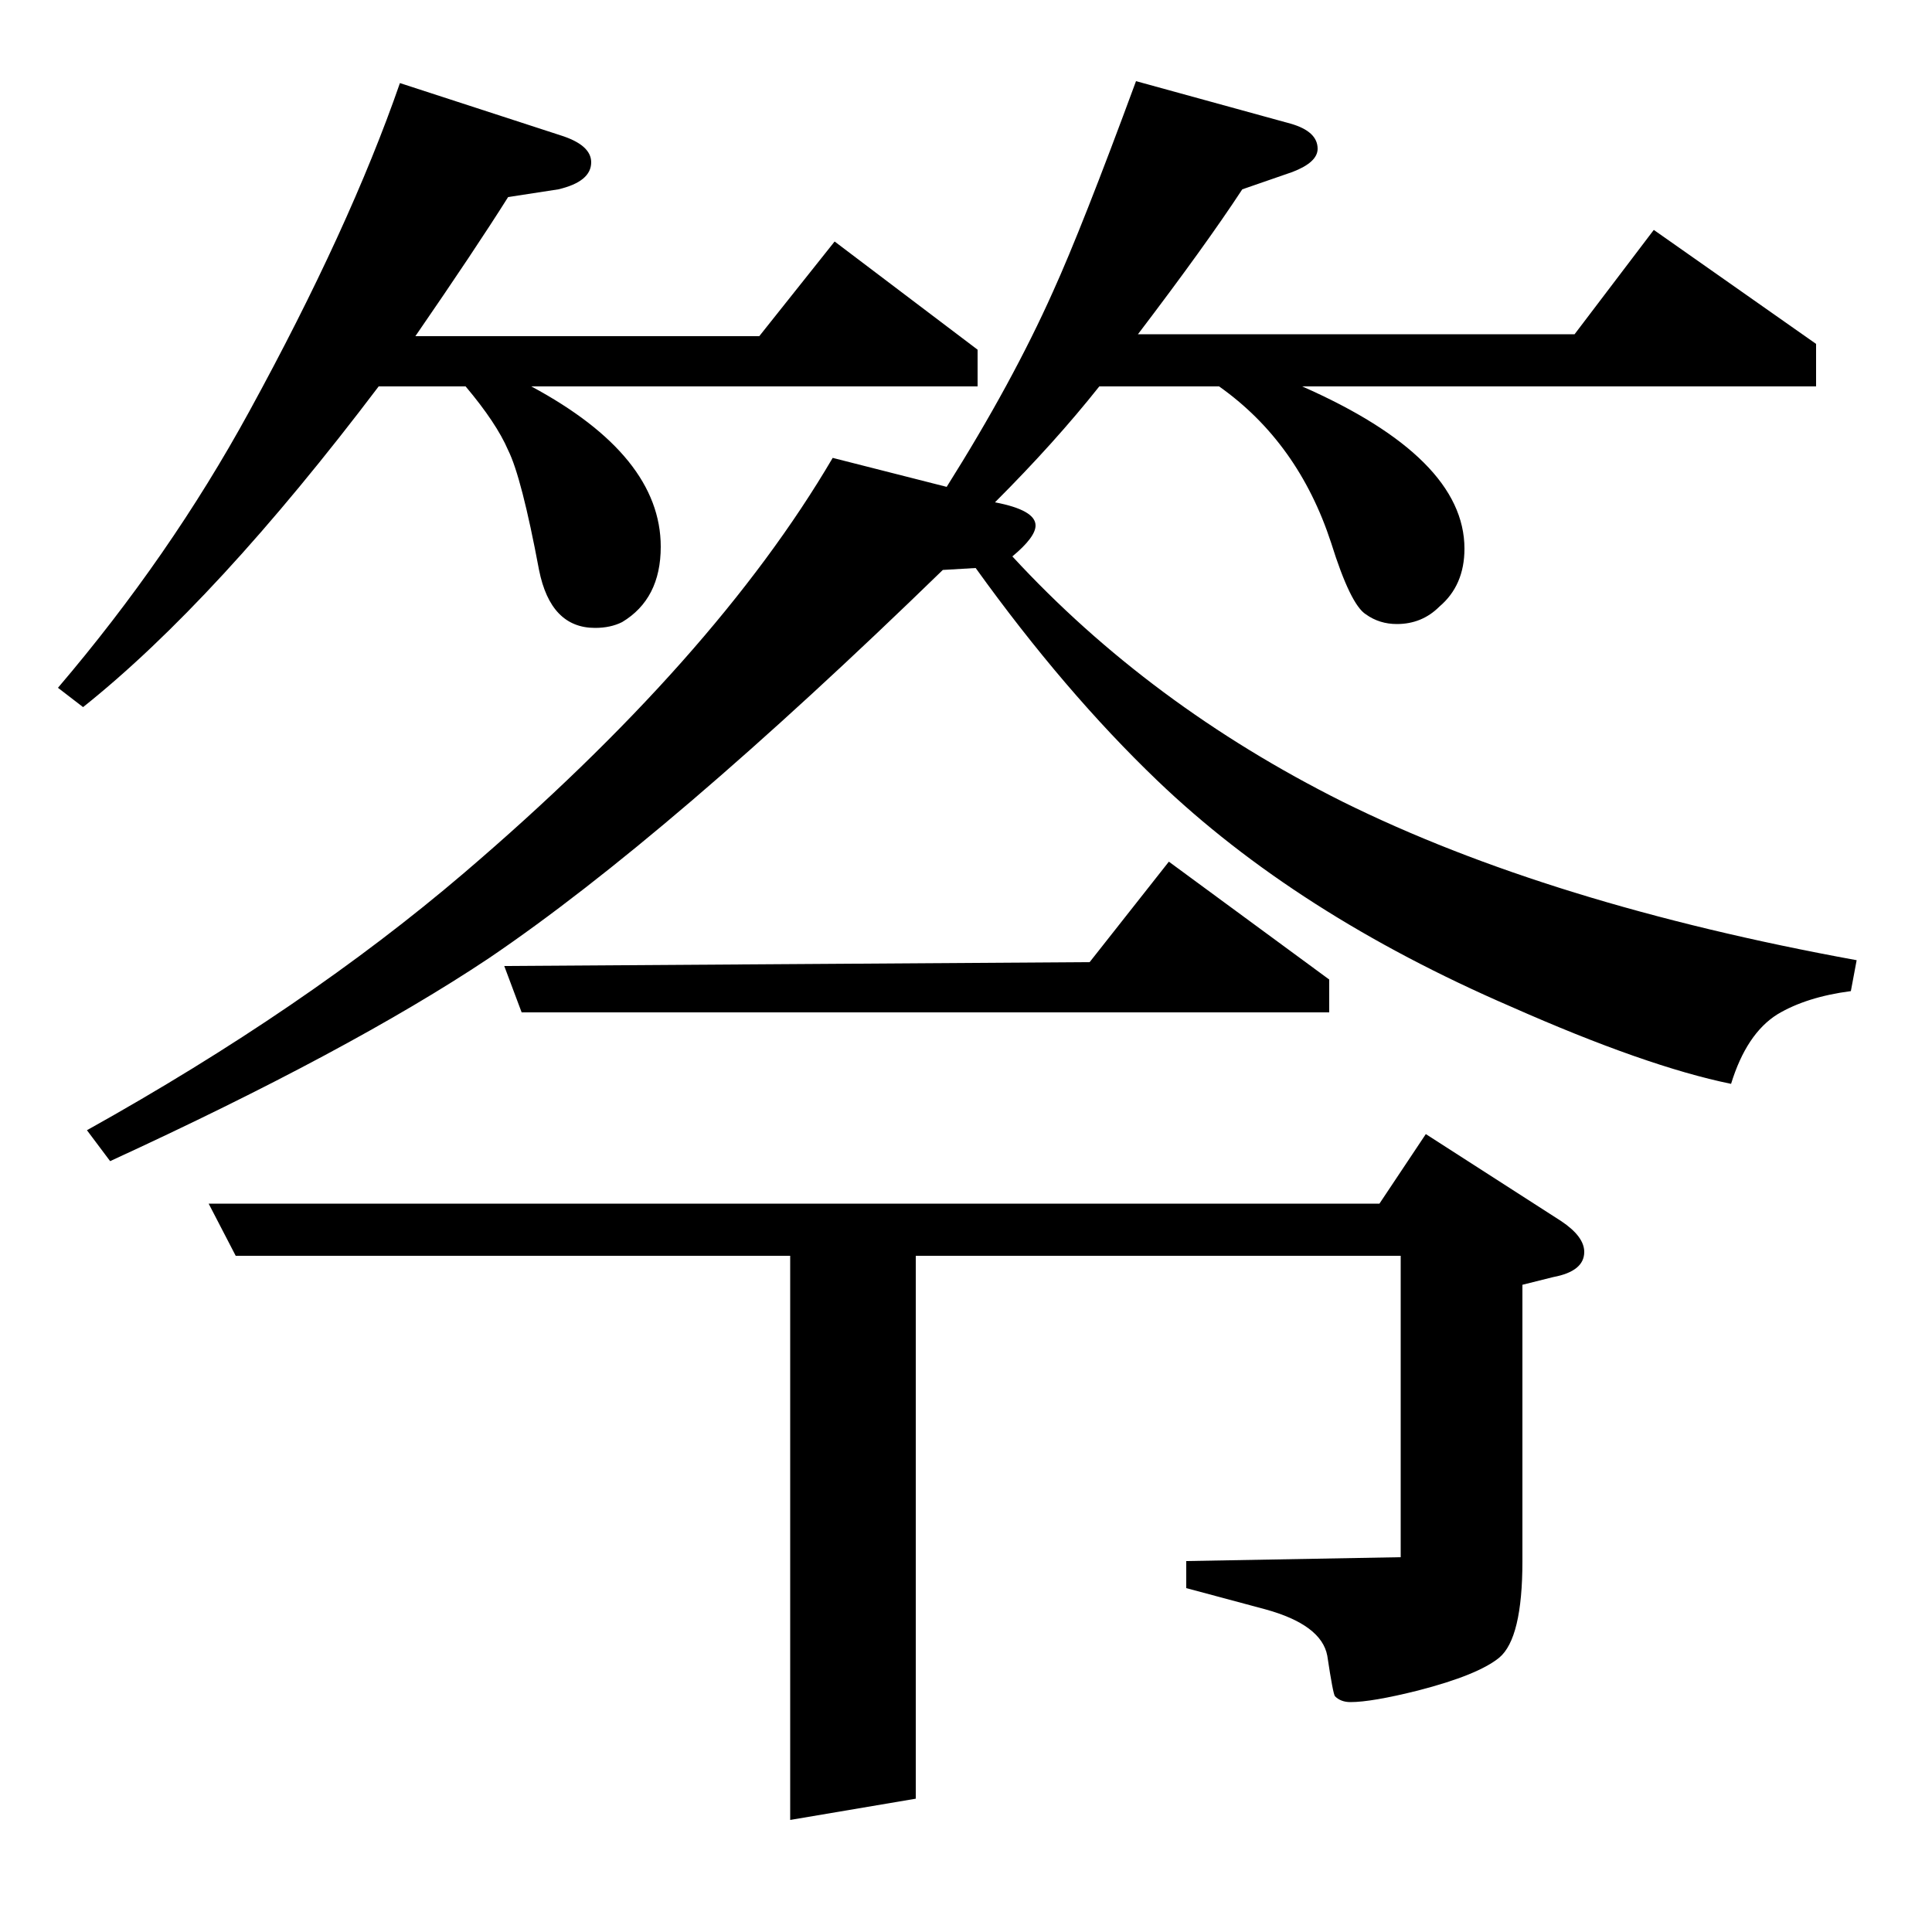 <?xml version="1.0" standalone="no"?>
<!DOCTYPE svg PUBLIC "-//W3C//DTD SVG 1.1//EN" "http://www.w3.org/Graphics/SVG/1.1/DTD/svg11.dtd" >
<svg xmlns="http://www.w3.org/2000/svg" xmlns:xlink="http://www.w3.org/1999/xlink" version="1.1" viewBox="0 -120 1000 1000">
  <g transform="matrix(1 0 0 -1 0 880)">
   <path fill="currentColor"
d="M30 644q58 68 99 143q52 95 78 170l83 -27q16 -5 16 -14q0 -10 -17 -14l-26 -4q-17 -27 -48 -72h178l39 49l74 -56v-19h-231q67 -36 67 -83q0 -27 -20 -39q-6 -3 -14 -3q-23 0 -29 30q-9 48 -16 62q-6 14 -22 33h-45q-84 -111 -153 -166zM45 415q113 63 195 133
q130 111 191 215l59 -15q34 54 55 101q15 33 43 109l80 -22q14 -4 14 -13q0 -7 -13 -12l-26 -9q-19 -29 -54 -75h226l41 54l84 -59v-22h-266q84 -37 84 -84q0 -19 -13 -30q-9 -9 -22 -9q-9 0 -16 5q-8 5 -18 37q-17 52 -58 81h-62q-23 -29 -54 -60q21 -4 21 -12
q0 -6 -12 -16q71 -77 171 -127q107 -53 266 -82l-3 -16q-23 -3 -38 -12q-16 -10 -24 -36q-44 9 -114 40q-111 48 -183 117q-48 46 -94 110l-17 -1q-142 -138 -235 -201q-72 -48 -196 -105zM108 377h606l24 36l70 -45q12 -8 12 -16q0 -10 -16 -13l-16 -4v-143q0 -40 -12 -50
q-11 -9 -42 -17q-24 -6 -35 -6q-5 0 -8 3q-1 1 -4 21q-3 16 -32 24l-41 11v14l111 2v156h-251v-281l-65 -11v292h-287zM261 500l303 2l41 52l83 -61v-17h-418z" />
  </g>

</svg>
